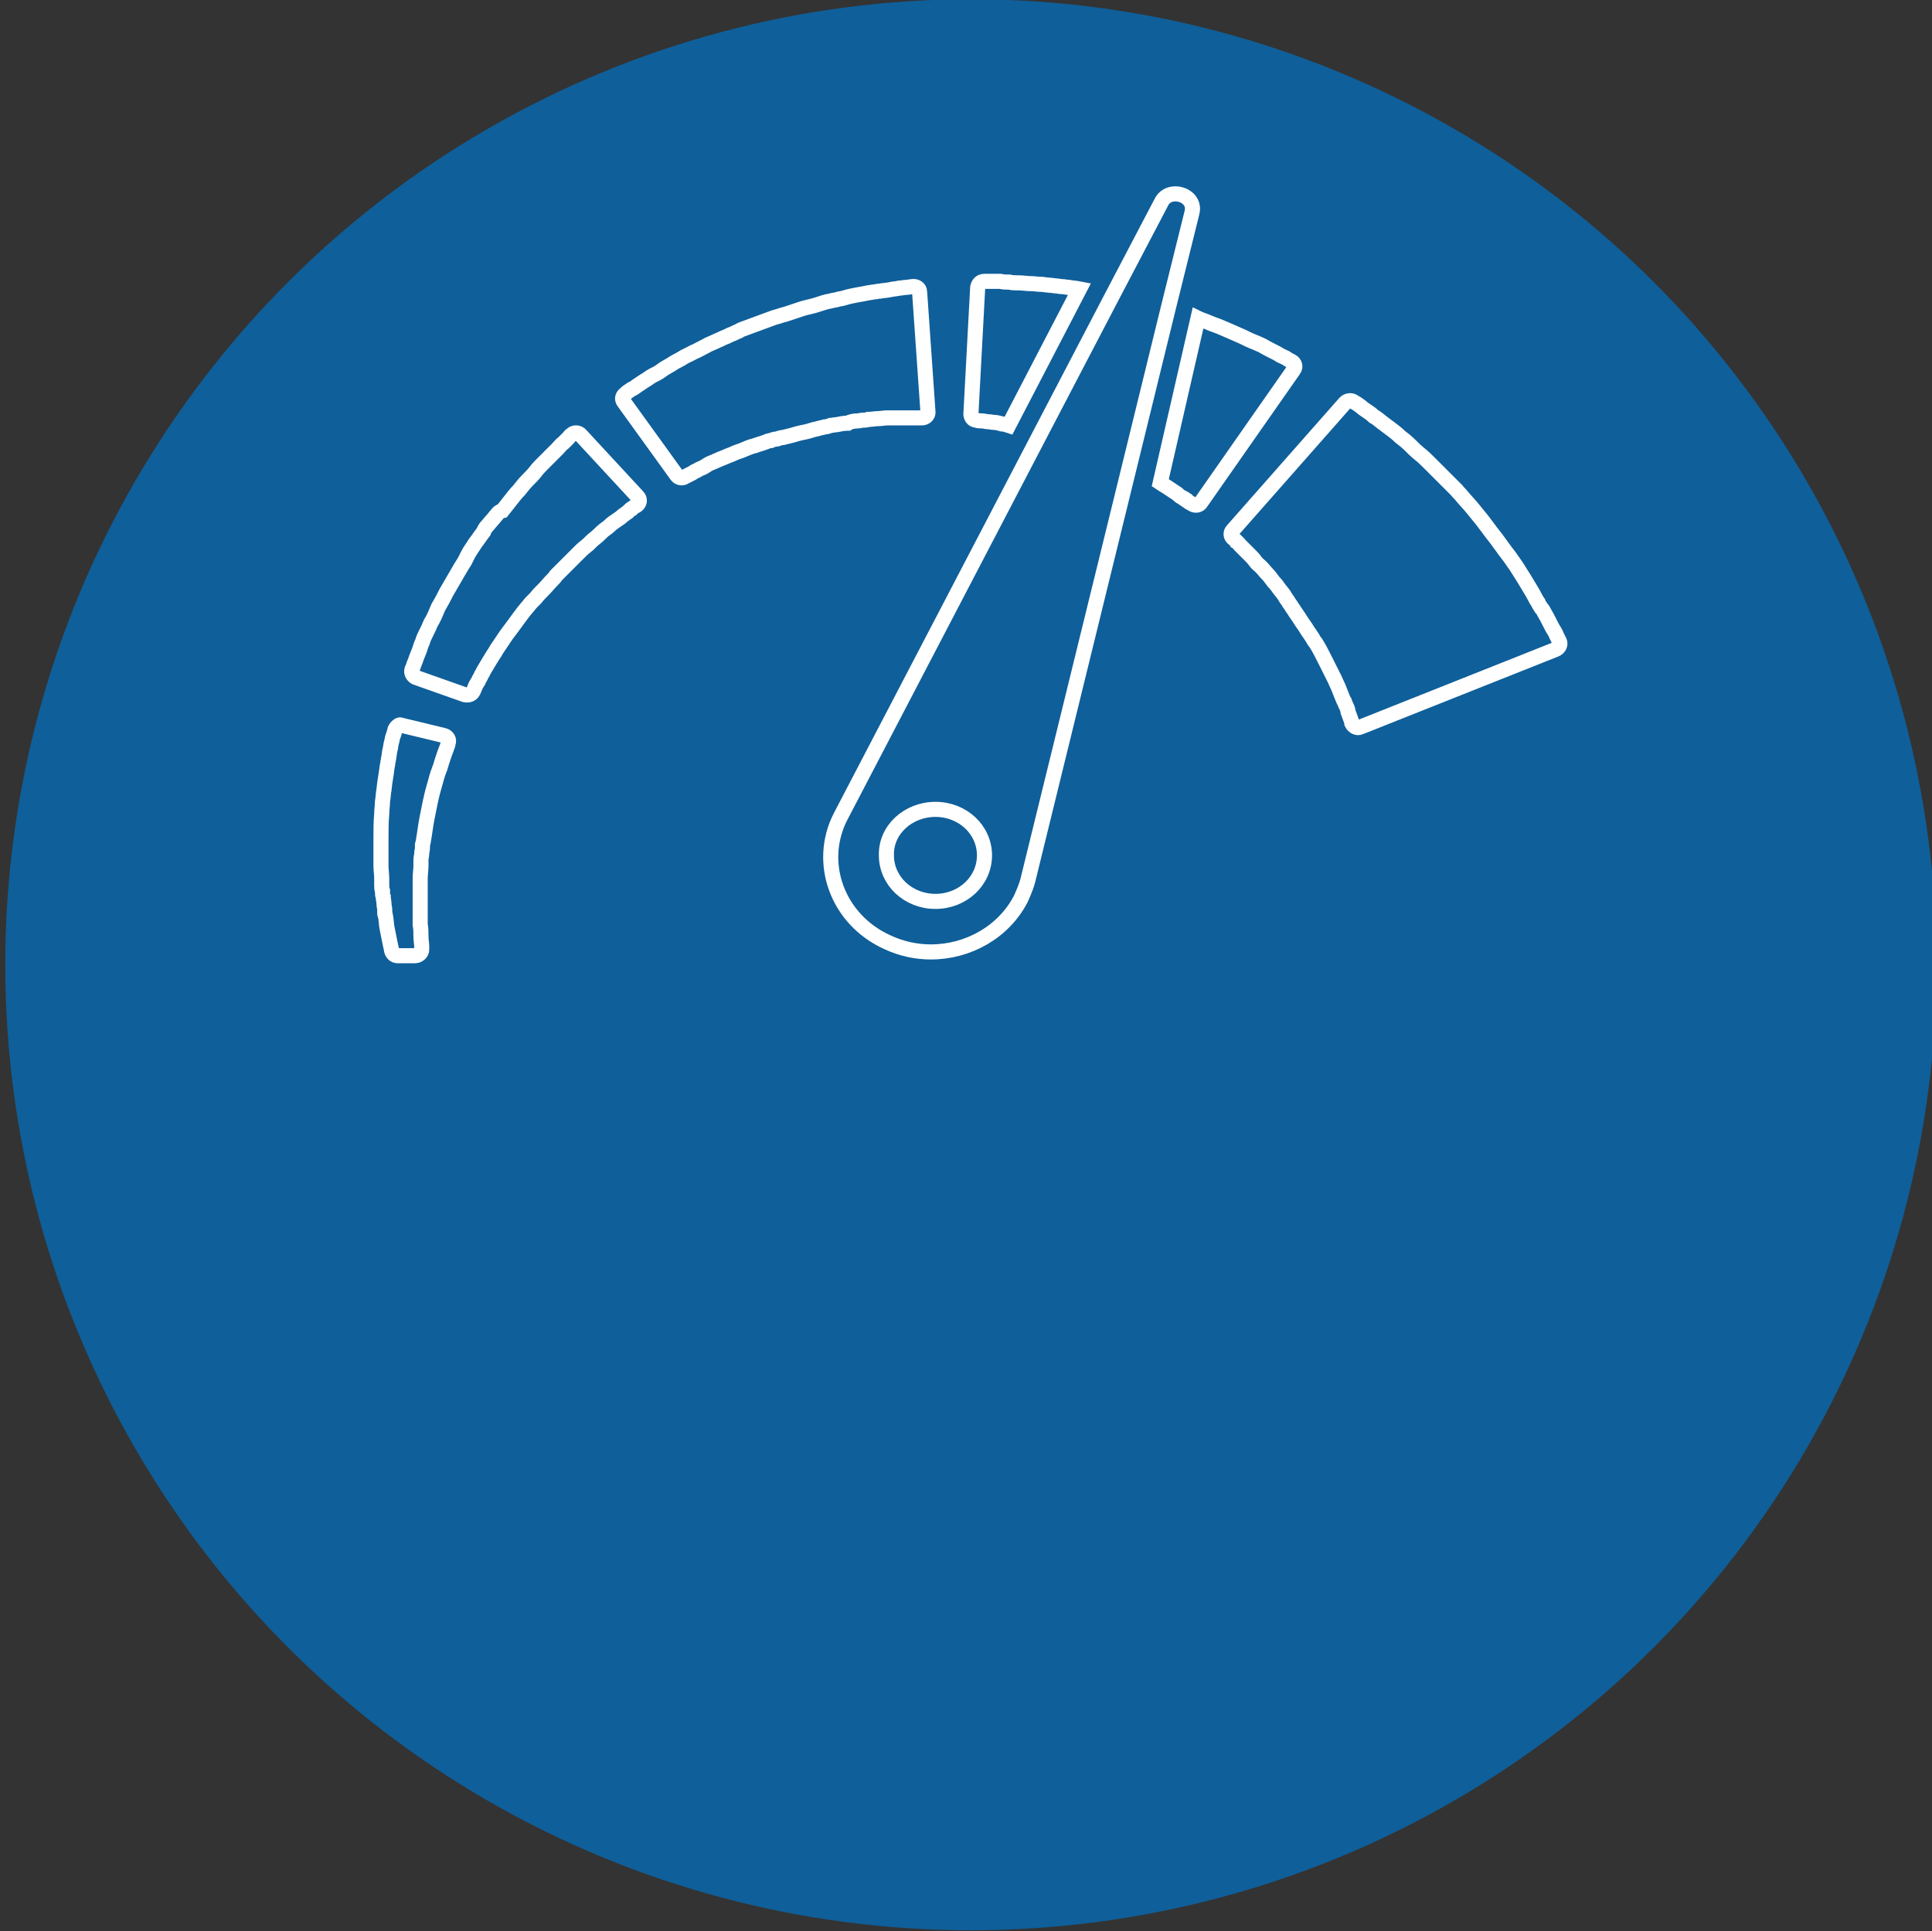 <?xml version="1.0" encoding="utf-8"?>
<!-- Generator: Adobe Illustrator 16.0.0, SVG Export Plug-In . SVG Version: 6.00 Build 0)  -->
<!DOCTYPE svg PUBLIC "-//W3C//DTD SVG 1.1//EN" "http://www.w3.org/Graphics/SVG/1.1/DTD/svg11.dtd">
<svg version="1.1" id="Layer_1" xmlns="http://www.w3.org/2000/svg" xmlns:xlink="http://www.w3.org/1999/xlink" x="0px" y="0px"
	 width="256.1px" height="256px" viewBox="0 0 256.1 256" enable-background="new 0 0 256.1 256" xml:space="preserve">
<rect x="0" y="0" width="256.1" height="256" fill="#333333" stroke="none"/>
<circle opacity="0.7" fill="#0073C6" cx="128.7" cy="127.9" r="128"/>
<g>
	<path fill="none" stroke="#FFFFFF" stroke-width="2" stroke-miterlimit="10" d="M206.2,86.1c0.5-0.2,0.7-0.7,0.5-1.1
		c-0.1-0.2-0.2-0.4-0.3-0.6c-0.1-0.2-0.2-0.5-0.4-0.8c-0.2-0.3-0.4-0.7-0.6-1.1c-0.2-0.4-0.4-0.8-0.7-1.3c-0.1-0.2-0.2-0.4-0.4-0.6
		c-0.1-0.2-0.3-0.4-0.4-0.7c-0.3-0.4-0.5-0.9-0.8-1.4c-0.3-0.5-0.6-1-0.9-1.5c-0.2-0.3-0.3-0.5-0.5-0.8c-0.2-0.3-0.3-0.5-0.5-0.8
		c-0.3-0.5-0.7-1-1.1-1.6c-0.8-1-1.5-2.1-2.4-3.2c-0.2-0.3-0.4-0.5-0.6-0.8l-0.3-0.4l-0.3-0.4c-0.4-0.5-0.9-1.1-1.3-1.6
		c-0.4-0.5-0.9-1-1.4-1.6c-0.2-0.3-0.5-0.5-0.7-0.8c-0.2-0.2-0.5-0.5-0.7-0.7c-0.2-0.2-0.5-0.5-0.7-0.7c-0.2-0.2-0.5-0.5-0.7-0.7
		c-0.5-0.5-0.9-0.9-1.4-1.4c-0.5-0.5-0.9-0.9-1.4-1.3c-0.5-0.4-0.9-0.8-1.3-1.2c-0.4-0.4-0.9-0.8-1.3-1.1c-0.4-0.4-0.8-0.7-1.2-1
		c-0.4-0.3-0.8-0.6-1.2-0.9c-0.4-0.3-0.7-0.6-1.1-0.8c-0.3-0.3-0.6-0.5-0.9-0.7c-0.3-0.2-0.6-0.4-0.8-0.6c-0.4-0.3-0.7-0.5-0.9-0.6
		c-0.4-0.3-0.9-0.2-1.2,0.1l-14.9,16.9c-0.3,0.3-0.3,0.8,0.1,1.1c0.1,0.1,0.3,0.2,0.4,0.4c0.2,0.1,0.3,0.3,0.5,0.5
		c0.2,0.2,0.4,0.4,0.6,0.6c0.2,0.2,0.4,0.4,0.7,0.7c0.2,0.2,0.5,0.5,0.7,0.8c0.2,0.3,0.5,0.5,0.8,0.8c0.3,0.3,0.5,0.6,0.8,0.9
		c0.3,0.3,0.5,0.6,0.8,1c0.3,0.3,0.6,0.7,0.8,1c0.3,0.4,0.6,0.7,0.8,1.1c0.1,0.2,0.3,0.4,0.4,0.6c0.1,0.2,0.3,0.4,0.4,0.6
		c0.1,0.2,0.3,0.4,0.4,0.6c0.1,0.2,0.3,0.4,0.4,0.6c0.3,0.4,0.5,0.8,0.8,1.2c0.3,0.4,0.5,0.8,0.8,1.2l0.2,0.3l0.2,0.3
		c0.1,0.2,0.2,0.4,0.4,0.6c0.5,0.8,0.9,1.6,1.3,2.4c0.2,0.4,0.4,0.8,0.6,1.2c0.1,0.2,0.2,0.4,0.3,0.6c0.1,0.2,0.2,0.4,0.3,0.6
		c0.2,0.4,0.3,0.7,0.5,1.1c0.1,0.3,0.3,0.7,0.4,1c0.1,0.2,0.1,0.3,0.2,0.5c0.1,0.2,0.1,0.3,0.2,0.4c0.1,0.3,0.2,0.5,0.3,0.7
		c0.1,0.2,0.2,0.5,0.2,0.7c0.1,0.3,0.2,0.5,0.3,0.8c0.1,0.3,0.2,0.5,0.2,0.7c0.2,0.4,0.7,0.7,1.1,0.5L206.2,86.1z M206.2,86.1"/>
	<path fill="none" stroke="#FFFFFF" stroke-width="2" stroke-miterlimit="10" d="M130.2,55.8c0.2,0,0.5,0.1,0.7,0.1
		c0.3,0,0.6,0.1,0.9,0.1c0.3,0,0.6,0.1,1,0.2c0.3,0,0.6,0.1,0.9,0.2l9.4-18.1c-0.5-0.1-0.9-0.1-1.4-0.2c-0.3,0-0.6-0.1-0.9-0.1
		c-0.3,0-0.6-0.1-0.9-0.1c-0.6-0.1-1.2-0.1-1.7-0.2c-0.6,0-1.1-0.1-1.6-0.1c-0.5,0-1-0.1-1.5-0.1c-0.5,0-0.9,0-1.3-0.1
		c-0.4,0-0.8,0-1.2-0.1c-0.4,0-0.7,0-1,0c-0.4,0-0.8,0-1.1,0c-0.5,0-0.8,0.3-0.9,0.8l-0.9,16.8c0,0.4,0.3,0.8,0.7,0.8
		C129.7,55.8,129.9,55.8,130.2,55.8L130.2,55.8z M130.2,55.8"/>
	<path fill="none" stroke="#FFFFFF" stroke-width="2" stroke-miterlimit="10" d="M155.5,65.1c0.3,0.2,0.5,0.3,0.7,0.5
		c0.2,0.2,0.4,0.3,0.6,0.4c0.1,0.1,0.2,0.2,0.3,0.2c0.1,0.1,0.2,0.2,0.3,0.2c0.2,0.2,0.4,0.3,0.6,0.4c0.4,0.3,1,0.2,1.2-0.2
		l12.3-17.6c0.3-0.4,0.1-0.9-0.3-1.1c-0.2-0.1-0.4-0.2-0.7-0.4c-0.1-0.1-0.2-0.1-0.4-0.2c-0.1-0.1-0.3-0.1-0.4-0.2
		c-0.3-0.2-0.7-0.4-1.1-0.6c-0.4-0.2-0.8-0.4-1.3-0.7c-0.4-0.2-0.9-0.4-1.4-0.6c-0.5-0.2-1-0.5-1.5-0.7c-0.5-0.2-1.1-0.5-1.6-0.7
		c-0.5-0.2-1.1-0.5-1.7-0.7c-0.6-0.2-1.2-0.5-1.8-0.7c-0.2-0.1-0.3-0.1-0.5-0.2L153.8,64c0.3,0.2,0.6,0.4,0.8,0.5
		C154.9,64.7,155.2,64.9,155.5,65.1L155.5,65.1z M155.5,65.1"/>
	<path fill="none" stroke="#FFFFFF" stroke-width="2" stroke-miterlimit="10" d="M113.7,55.8c0.2,0,0.5-0.1,0.7-0.1
		c0.2,0,0.5,0,0.7-0.1c0.5,0,0.9-0.1,1.3-0.1c0.4,0,0.8-0.1,1.2-0.1c0.2,0,0.4,0,0.6,0c0.2,0,0.4,0,0.5,0c0.3,0,0.7,0,1,0
		c0.3,0,0.6,0,0.8,0c0.3,0,0.6,0,0.9,0c0.3,0,0.5,0,0.8,0c0.5,0,0.9-0.4,0.8-0.9l-1.1-15.8c0-0.5-0.5-0.8-1-0.7
		c-0.2,0-0.5,0.1-0.8,0.1c-0.3,0-0.6,0.1-0.9,0.1c-0.4,0.1-0.8,0.1-1.2,0.2c-0.4,0.1-0.9,0.1-1.4,0.2c-0.3,0-0.5,0.1-0.7,0.1
		c-0.2,0-0.5,0.1-0.7,0.1c-0.5,0.1-1,0.2-1.6,0.3c-0.5,0.1-1.1,0.2-1.7,0.4c-0.3,0.1-0.6,0.1-0.9,0.2c-0.3,0.1-0.6,0.1-0.9,0.2
		c-0.6,0.1-1.2,0.3-1.8,0.5c-0.6,0.2-1.2,0.3-1.9,0.5c-0.3,0.1-0.6,0.2-0.9,0.3c-0.3,0.1-0.6,0.2-0.9,0.3c-0.3,0.1-0.6,0.2-1,0.3
		c-0.3,0.1-0.6,0.2-1,0.3c-0.6,0.2-1.3,0.5-1.9,0.7c-0.6,0.2-1.3,0.5-1.9,0.7c-0.3,0.1-0.6,0.2-0.9,0.4c-0.3,0.1-0.6,0.3-0.9,0.4
		c-0.3,0.1-0.6,0.3-0.9,0.4c-0.3,0.1-0.6,0.3-0.9,0.4c-0.6,0.3-1.2,0.5-1.7,0.8c-0.6,0.3-1.1,0.6-1.6,0.8c-0.5,0.3-1.1,0.5-1.5,0.8
		c-0.5,0.3-1,0.5-1.4,0.8c-0.5,0.3-0.9,0.5-1.3,0.8c-0.4,0.3-0.8,0.5-1.2,0.7c-0.4,0.2-0.7,0.5-1.1,0.7c-0.3,0.2-0.6,0.4-0.9,0.6
		c-0.3,0.2-0.5,0.4-0.8,0.5c-0.3,0.2-0.6,0.4-0.8,0.6c-0.4,0.3-0.5,0.7-0.2,1.1l7,9.7c0.2,0.3,0.7,0.5,1.1,0.2
		c0.2-0.1,0.4-0.2,0.6-0.3c0.2-0.1,0.4-0.2,0.7-0.4c0.3-0.1,0.5-0.3,0.8-0.4c0.3-0.1,0.6-0.3,0.9-0.5c0.3-0.2,0.7-0.3,1.1-0.5
		c0.4-0.2,0.7-0.3,1.2-0.5c0.4-0.2,0.8-0.3,1.2-0.5c0.4-0.2,0.9-0.3,1.3-0.5c0.5-0.2,0.9-0.4,1.4-0.5c0.5-0.2,1-0.3,1.5-0.5
		c0.2-0.1,0.5-0.2,0.7-0.2c0.2-0.1,0.5-0.2,0.8-0.2c0.3-0.1,0.5-0.2,0.8-0.2c0.3-0.1,0.5-0.1,0.8-0.2c0.5-0.1,1-0.3,1.5-0.4
		c0.5-0.1,1-0.2,1.6-0.4c0.3-0.1,0.5-0.1,0.8-0.2c0.3-0.1,0.5-0.1,0.8-0.2c0.3,0,0.5-0.1,0.8-0.2c0.3,0,0.5-0.1,0.8-0.1
		c0.5-0.1,1-0.2,1.5-0.2C112.7,55.9,113.2,55.8,113.7,55.8L113.7,55.8z M113.7,55.8"/>
	<g>
		<path fill="none" stroke="#FFFFFF" stroke-width="2" stroke-miterlimit="10" d="M65.8,68.3c-0.2,0.2-0.4,0.5-0.6,0.7
			c-0.2,0.2-0.4,0.5-0.6,0.7c-0.2,0.2-0.4,0.5-0.5,0.8c-0.4,0.5-0.7,1-1.1,1.5c-0.3,0.5-0.7,1-1,1.6L61.8,74l-0.2,0.4
			c-0.2,0.3-0.3,0.5-0.5,0.8c-0.6,1-1.2,2.1-1.8,3.1c-0.3,0.5-0.5,1-0.8,1.5c-0.1,0.2-0.3,0.5-0.4,0.7c-0.1,0.2-0.2,0.5-0.3,0.7
			c-0.2,0.5-0.4,0.9-0.7,1.4c-0.2,0.5-0.4,0.9-0.6,1.3c-0.2,0.4-0.4,0.8-0.5,1.2c-0.2,0.4-0.3,0.8-0.4,1.1c-0.1,0.3-0.3,0.7-0.4,1
			c-0.1,0.3-0.2,0.6-0.3,0.8c-0.1,0.3-0.2,0.6-0.3,0.8c-0.1,0.4,0.1,0.8,0.5,1l6.5,2.3c0.4,0.1,0.9,0,1.1-0.4
			c0.1-0.2,0.2-0.4,0.3-0.7c0.1-0.2,0.2-0.4,0.4-0.7c0.1-0.3,0.3-0.5,0.4-0.8c0.2-0.3,0.3-0.6,0.5-0.9c0.2-0.3,0.4-0.7,0.6-1
			c0.2-0.3,0.4-0.7,0.7-1.1c0.2-0.4,0.5-0.8,0.7-1.1c0.1-0.2,0.3-0.4,0.4-0.6c0.1-0.2,0.3-0.4,0.4-0.6c0.3-0.4,0.6-0.8,0.9-1.2
			c0.6-0.8,1.2-1.7,1.9-2.5c0.2-0.2,0.3-0.4,0.5-0.6l0.3-0.3l0.3-0.3c0.3-0.4,0.7-0.8,1.1-1.2c0.4-0.4,0.7-0.8,1.1-1.2
			c0.2-0.2,0.4-0.4,0.5-0.6c0.2-0.2,0.4-0.4,0.6-0.6c0.2-0.2,0.4-0.4,0.6-0.6c0.2-0.2,0.4-0.4,0.6-0.6c0.4-0.4,0.7-0.7,1.1-1.1
			c0.4-0.4,0.7-0.7,1.1-1c0.4-0.3,0.7-0.7,1.1-1c0.4-0.3,0.7-0.6,1-0.9c0.3-0.3,0.7-0.5,1-0.8c0.3-0.3,0.6-0.5,0.9-0.7
			c0.3-0.2,0.6-0.4,0.8-0.6c0.3-0.2,0.5-0.4,0.7-0.5c0.1-0.1,0.2-0.2,0.3-0.3c0.1-0.1,0.2-0.2,0.3-0.2c0.2-0.2,0.4-0.3,0.6-0.4
			c0.4-0.3,0.5-0.8,0.1-1.2L77,57.7c-0.3-0.4-0.9-0.4-1.2-0.1c-0.2,0.1-0.3,0.3-0.5,0.5c-0.1,0.1-0.2,0.2-0.3,0.3
			c-0.1,0.1-0.2,0.2-0.3,0.3c-0.3,0.2-0.5,0.5-0.8,0.8c-0.3,0.3-0.6,0.6-0.9,0.9c-0.3,0.3-0.6,0.6-1,1c-0.3,0.3-0.7,0.7-1,1.1
			c-0.3,0.4-0.7,0.8-1.1,1.2c-0.4,0.4-0.7,0.8-1.1,1.3c-0.4,0.4-0.8,0.9-1.1,1.3c-0.4,0.5-0.7,0.9-1.1,1.4
			C66.2,67.8,66,68,65.8,68.3L65.8,68.3z M65.8,68.3"/>
		<path fill="none" stroke="#FFFFFF" stroke-width="2" stroke-miterlimit="10" d="M52.3,96.9c0,0.2-0.1,0.4-0.2,0.7
			c-0.1,0.2-0.1,0.5-0.2,0.8c-0.1,0.3-0.1,0.7-0.2,1c-0.1,0.4-0.1,0.8-0.2,1.2c0,0.2-0.1,0.4-0.1,0.6c0,0.2-0.1,0.4-0.1,0.6
			c-0.1,0.9-0.3,1.8-0.4,2.9c-0.1,0.5-0.1,1-0.2,1.6c0,0.5-0.1,1.1-0.1,1.6c-0.1,1.1-0.1,2.3-0.1,3.4l0,0.4l0,0.4c0,0.3,0,0.6,0,0.9
			c0,0.3,0,0.6,0,0.9l0,0.4l0,0.4c0,0.6,0.1,1.2,0.1,1.8l0,0.4l0,0.1l0,0.3c0,0.3,0,0.6,0.1,0.8c0,0.3,0,0.6,0.1,0.8
			c0,0.3,0.1,0.6,0.1,0.9c0,0.3,0.1,0.6,0.1,0.8c0,0.1,0,0.3,0,0.4c0,0.1,0,0.3,0.1,0.4c0.1,0.5,0.1,1.1,0.2,1.6
			c0.1,0.5,0.2,1,0.3,1.5c0.1,0.5,0.2,1,0.3,1.4c0,0,0,0.1,0,0.1c0.1,0.4,0.4,0.7,0.8,0.7H55c0.5,0,0.9-0.4,0.9-0.8
			c0-0.1,0-0.2,0-0.4c0-0.4-0.1-0.9-0.1-1.4c0-0.5,0-1-0.1-1.5c0-0.5,0-1,0-1.5c0-0.1,0-0.3,0-0.4c0-0.1,0-0.3,0-0.4
			c0-0.3,0-0.5,0-0.8c0-0.3,0-0.5,0-0.8c0-0.3,0-0.6,0-0.8c0-0.3,0-0.6,0-0.8l0-0.2l0-0.1l0,0c0,0,0,0,0,0l0,0l0,0l0-0.4
			c0-0.5,0.1-1.1,0.1-1.6l0-0.4l0-0.4c0-0.3,0.1-0.5,0.1-0.8c0-0.3,0.1-0.5,0.1-0.8l0-0.4l0.1-0.4c0.2-1.1,0.3-2.1,0.5-3.1
			c0.1-0.5,0.2-1,0.3-1.5c0.1-0.5,0.2-1,0.3-1.4c0.2-0.9,0.5-1.8,0.7-2.6c0.1-0.2,0.1-0.4,0.2-0.6c0.1-0.2,0.1-0.4,0.2-0.5
			c0.1-0.3,0.2-0.7,0.3-1c0.1-0.3,0.2-0.6,0.3-0.9c0.1-0.3,0.2-0.5,0.3-0.8c0.1-0.3,0.2-0.5,0.2-0.7c0.2-0.4-0.1-0.9-0.6-1l-5.8-1.4
			C52.9,96.1,52.4,96.4,52.3,96.9L52.3,96.9z M52.3,96.9"/>
	</g>
	<path fill="none" stroke="#FFFFFF" stroke-width="2" stroke-miterlimit="10" d="M117.6,124.9c1.9,0.9,3.9,1.3,5.8,1.3
		c4.9,0,9.6-2.6,11.9-7c0.4-0.9,0.8-1.8,1-2.7l13.4-54.6l5.1-20.8l3.2-12.9c0.4-1.5-0.9-2.5-2.2-2.5c-0.7,0-1.5,0.3-1.9,1.2
		l-6.5,12.4l-9.5,18.2l-26.5,50.8C108.3,114.4,111,121.9,117.6,124.9L117.6,124.9z M124,107.3c3.6,0,6.5,2.7,6.5,6.1
		c0,3.4-2.9,6.1-6.5,6.1c-3.6,0-6.5-2.7-6.5-6.1C117.4,110,120.4,107.3,124,107.3L124,107.3z M124,107.3"/>
</g>
</svg>
